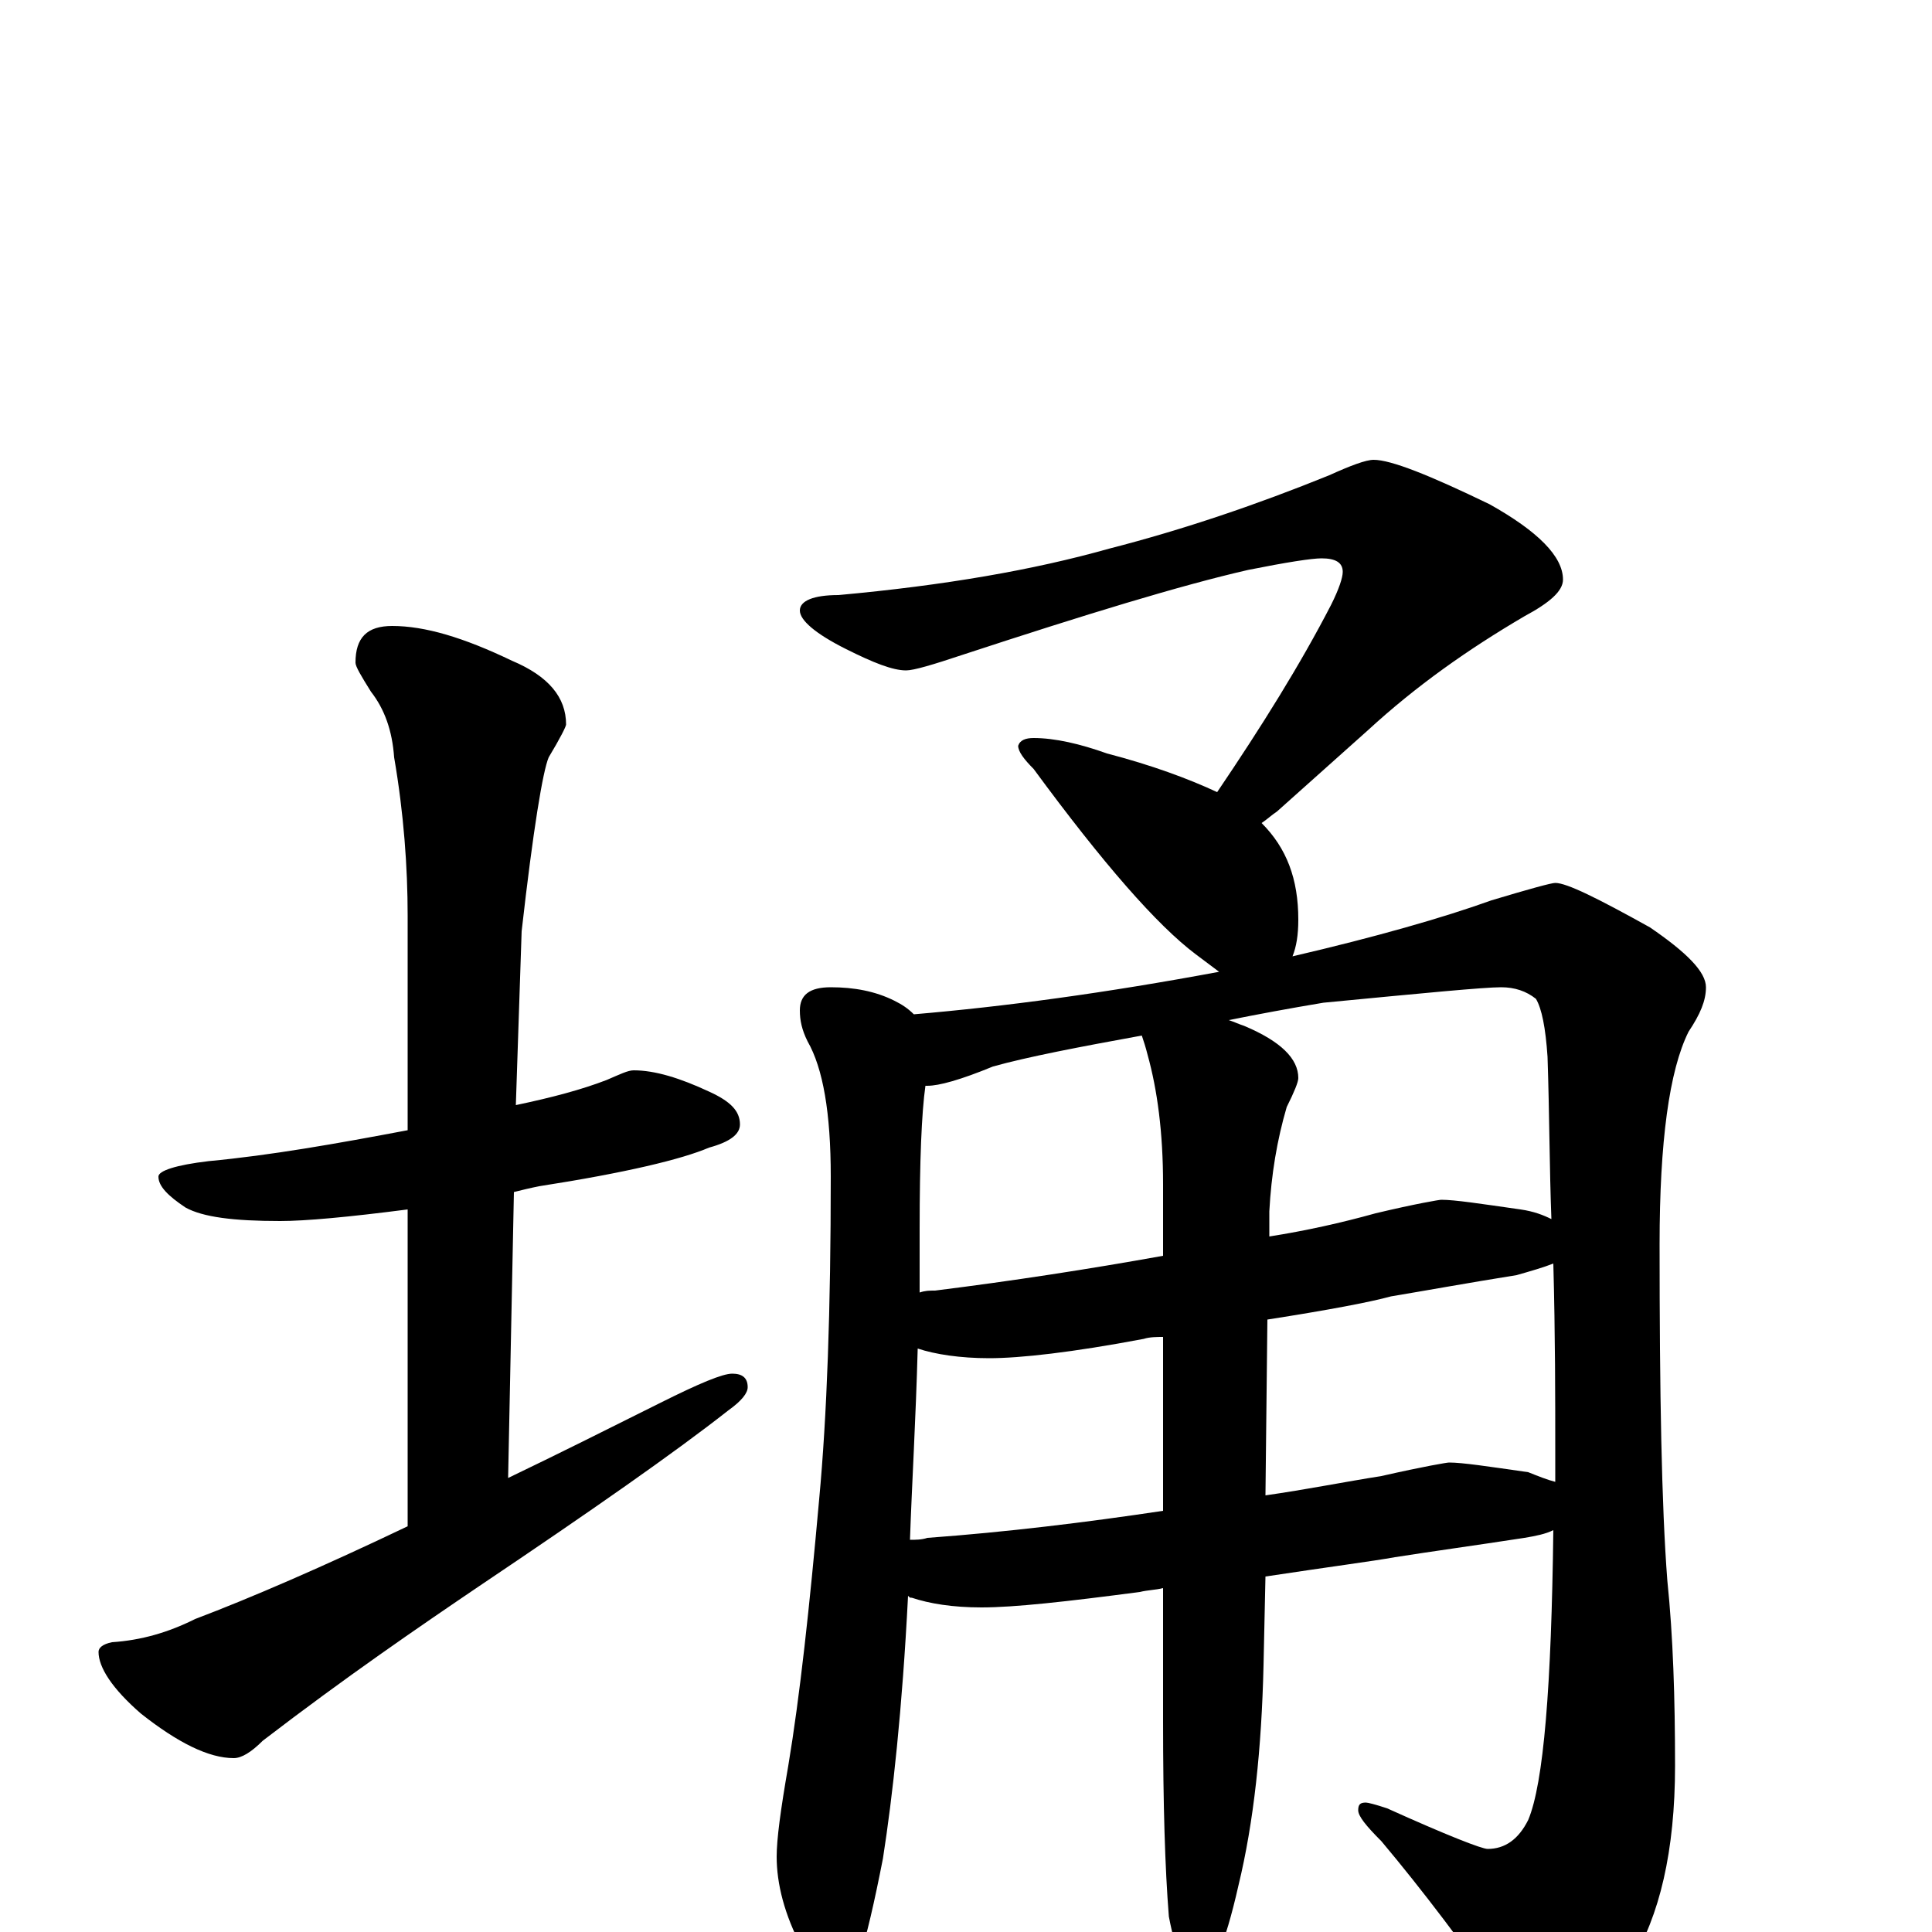 <?xml version="1.0" encoding="utf-8" ?>
<!DOCTYPE svg PUBLIC "-//W3C//DTD SVG 1.1//EN" "http://www.w3.org/Graphics/SVG/1.1/DTD/svg11.dtd">
<svg version="1.1" id="Layer_1" xmlns="http://www.w3.org/2000/svg" xmlns:xlink="http://www.w3.org/1999/xlink" x="0px" y="145px" width="1000px" height="1000px" viewBox="0 0 1000 1000" enable-background="new 0 0 1000 1000" xml:space="preserve">
<g id="Layer_1">
<path id="glyph" transform="matrix(1 0 0 -1 0 1000)" d="M328,446C339,446 352,442 367,435C378,430 383,425 383,418C383,413 378,409 367,406C353,400 324,393 279,386C274,385 270,384 266,383l-3,-148C288,247 314,260 342,274C362,284 374,289 379,289C384,289 387,287 387,282C387,279 384,275 377,270C349,248 306,218 248,179C217,158 179,132 136,99C130,93 125,90 121,90C108,90 92,98 73,113C58,126 51,137 51,145C51,147 53,149 58,150C73,151 87,155 101,162C130,173 167,189 211,210l0,164C180,370 158,368 145,368C121,368 105,370 96,375C87,381 82,386 82,391C82,394 91,397 108,399C140,402 174,408 211,415l0,111C211,551 209,579 204,608C203,622 199,633 192,642C187,650 184,655 184,657C184,670 190,676 203,676C220,676 240,670 265,658C284,650 293,639 293,625C293,624 290,618 284,608C281,601 276,571 270,518l-3,-90C286,432 301,436 314,441C321,444 325,446 328,446M711,762C720,762 740,754 771,739C796,725 809,712 809,700C809,694 802,688 789,681C760,664 733,645 708,622l-47,-42C658,578 656,576 653,574C666,561 672,545 672,524C672,516 671,510 669,505C712,515 747,525 772,534C792,540 803,543 805,543C811,543 827,535 854,520C873,507 883,497 883,489C883,482 880,475 874,466C864,446 859,409 859,356C859,279 860,221 863,182C866,153 867,121 867,86C867,42 859,8 844,-16C826,-41 810,-54 797,-54C792,-54 787,-49 781,-40C758,-7 736,22 715,47C707,55 703,60 703,63C703,66 704,67 707,67C708,67 712,66 718,64C749,50 767,43 770,43C779,43 786,48 791,58C799,77 803,127 804,208C800,206 795,205 789,204C763,200 741,197 722,194C711,192 688,189 655,184l-1,-46C653,95 649,57 641,24C634,-7 627,-23 621,-23C614,-23 609,-13 605,8C603,33 602,66 602,109l0,69C598,177 594,177 590,176C552,171 525,168 508,168C493,168 481,170 472,173C471,173 471,173 470,174C467,115 462,70 457,38C448,-8 441,-31 434,-31C428,-31 422,-23 415,-8C406,9 402,25 402,39C402,48 404,63 408,86C414,122 419,168 424,224C428,267 430,322 430,391C430,424 426,447 418,461C415,467 414,472 414,477C414,485 419,489 430,489C442,489 453,487 463,482C467,480 470,478 473,475C520,479 572,486 631,497C627,500 623,503 619,506C599,521 571,553 535,602C530,607 527,611 527,614C528,617 531,618 535,618C546,618 559,615 573,610C596,604 615,597 630,590C653,624 673,656 689,687C693,695 695,701 695,704C695,709 691,711 684,711C679,711 666,709 646,705C611,697 562,682 498,661C483,656 473,653 469,653C462,653 452,657 438,664C422,672 414,679 414,684C414,689 421,692 434,692C489,697 535,705 574,716C613,726 651,739 688,754C699,759 707,762 711,762M471,203C474,203 477,203 480,204C521,207 562,212 602,218l0,90C599,308 595,308 592,307C555,300 528,297 512,297C497,297 484,299 475,302C474,265 472,232 471,203M656,317l-1,-91C676,229 696,233 715,236C737,241 749,243 750,243C757,243 770,241 791,238C796,236 801,234 805,233C805,238 805,243 805,248C805,276 805,309 804,346C799,344 792,342 785,340C760,336 738,332 720,329C709,326 688,322 656,317M476,331C479,332 481,332 484,332C524,337 563,343 602,350l0,37C602,414 599,436 594,454C593,458 592,461 591,464C558,458 532,453 514,448C497,441 486,438 480,438l-1,0C477,424 476,399 476,364C476,353 476,342 476,331M636,472C639,471 641,470 644,469C663,461 672,452 672,442C672,440 670,435 666,427C661,410 658,392 657,373l0,-13C676,363 694,367 712,372C733,377 745,379 746,379C753,379 766,377 787,374C794,373 799,371 803,369C802,395 802,423 801,453C800,468 798,478 795,483C790,487 784,489 777,489C768,489 737,486 685,481C667,478 651,475 636,472z"/>
</g>
</svg>
